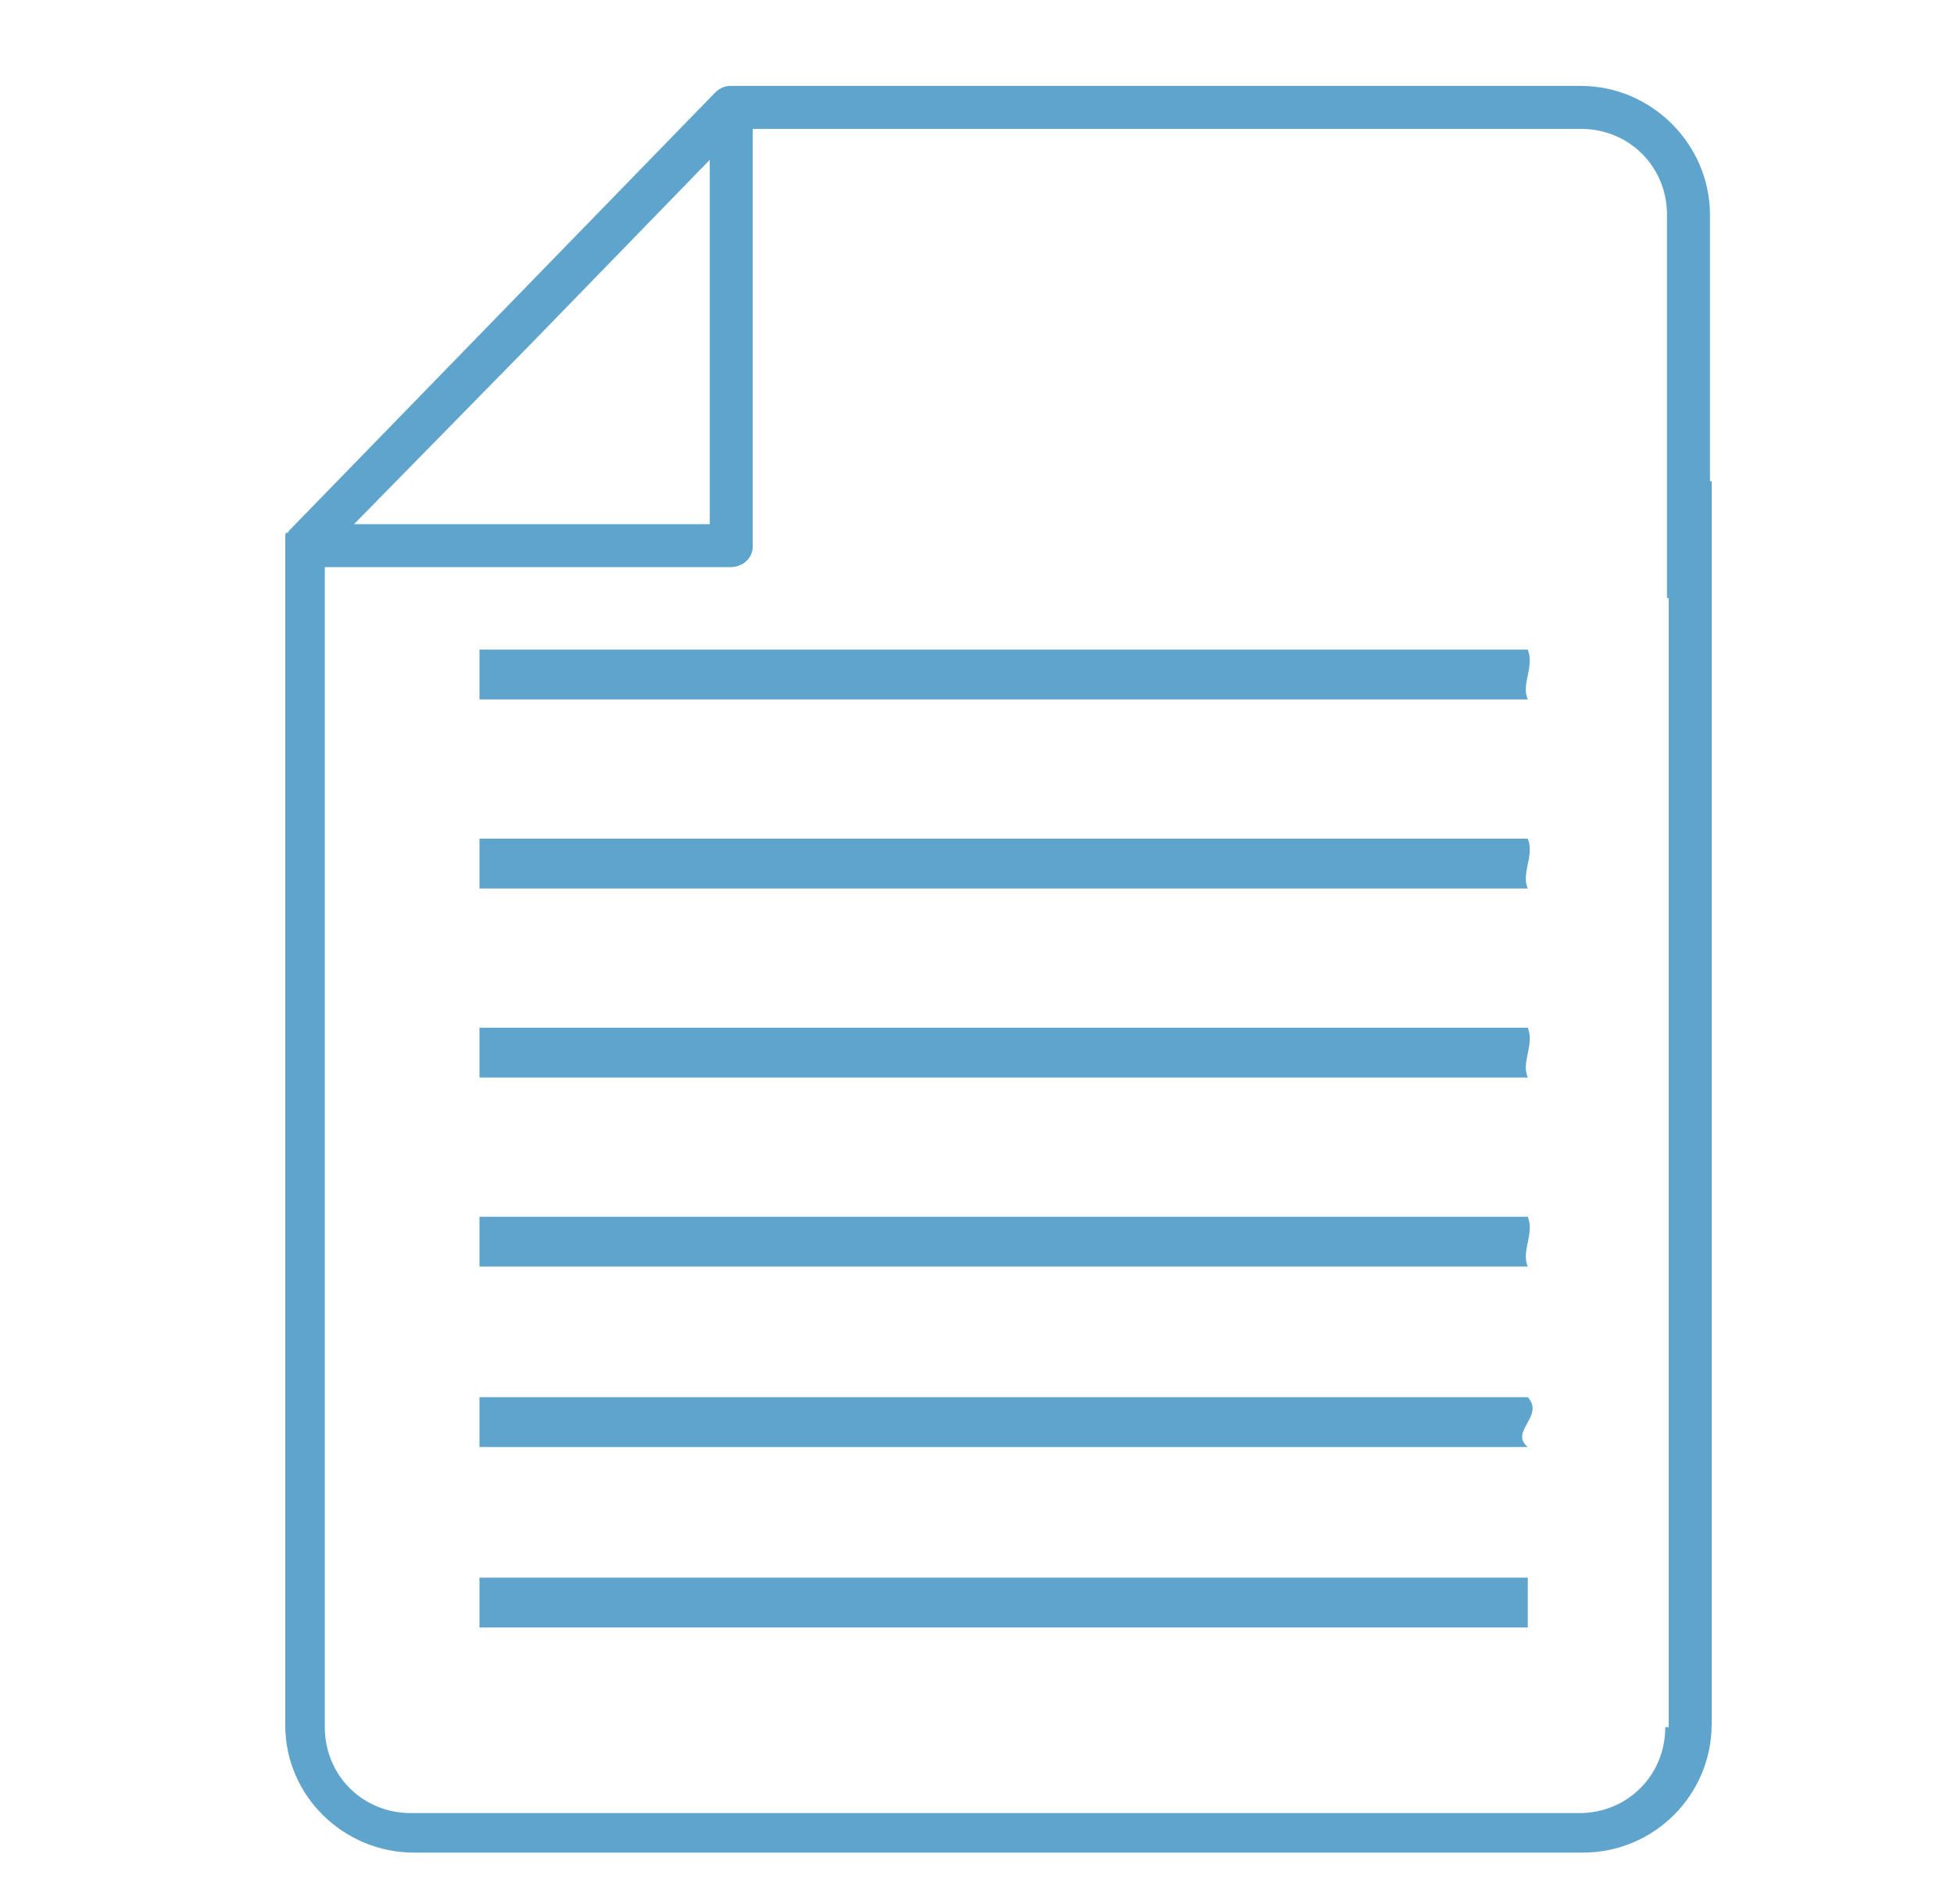<?xml version="1.0" encoding="utf-8"?>
<!-- Generator: Adobe Illustrator 23.0.0, SVG Export Plug-In . SVG Version: 6.00 Build 0)  -->
<svg version="1.1" id="Capa_1" xmlns="http://www.w3.org/2000/svg" xmlns:xlink="http://www.w3.org/1999/xlink" x="0px" y="0px"
	 viewBox="0 0 113.7 110.8" style="enable-background:new 0 0 113.7 110.8;" xml:space="preserve">
<style type="text/css">
	.st0{fill:#5EA4CC;}
</style>
<g>
	<path class="st0" d="M88.9,54"/>
	<g>
		<g>
			<path class="st0" d="M96.9,100.5c0,2.8-2.2,5-5,5h-68c-2.8,0-5-2.2-5-5V33h23.6c0.7,0,1.3-0.5,1.3-1.2V7.5H92c2.8,0,5,2.2,5,5
				v22.3h2.5V12.5c0-4.1-3.4-7.5-7.5-7.5H42.5c-0.3,0-0.6,0.1-0.9,0.4L16.8,30.9c0,0,0,0.1-0.1,0.1s-0.1,0.1-0.1,0.2
				c0,0,0,0.1,0,0.2s0,0.2,0,0.3v68.7c0,4.1,3.4,7.4,7.5,7.4h68c4.1,0,7.5-3.3,7.5-7.5V28h-2.5V100.5z M41.3,9.3v21.2H20.6L31,19.9
				L41.3,9.3z"/>
		</g>
		<g>
			<path class="st0" d="M27.9,70.8v2.9h61c-0.4-0.9,0.4-1.9,0-2.9H27.9z"/>
		</g>
		<g>
			<path class="st0" d="M27.9,59.8v2.9h61c-0.4-0.9,0.4-1.9,0-2.9H27.9z"/>
		</g>
		<g>
			<path class="st0" d="M27.9,48.8v2.9h61c-0.4-0.9,0.4-1.9,0-2.9H27.9z"/>
		</g>
		<g>
			<path class="st0" d="M27.9,37.8v2.9h61c-0.4-0.9,0.4-1.9,0-2.9H27.9z"/>
		</g>
		<g>
			<path class="st0" d="M27.9,81.3v2.9h61c-1.1-0.9,1-1.8,0-2.9H27.9z"/>
		</g>
		<g>
			<rect x="27.9" y="91.8" class="st0" width="61" height="2.9"/>
		</g>
	</g>
</g>
</svg>
